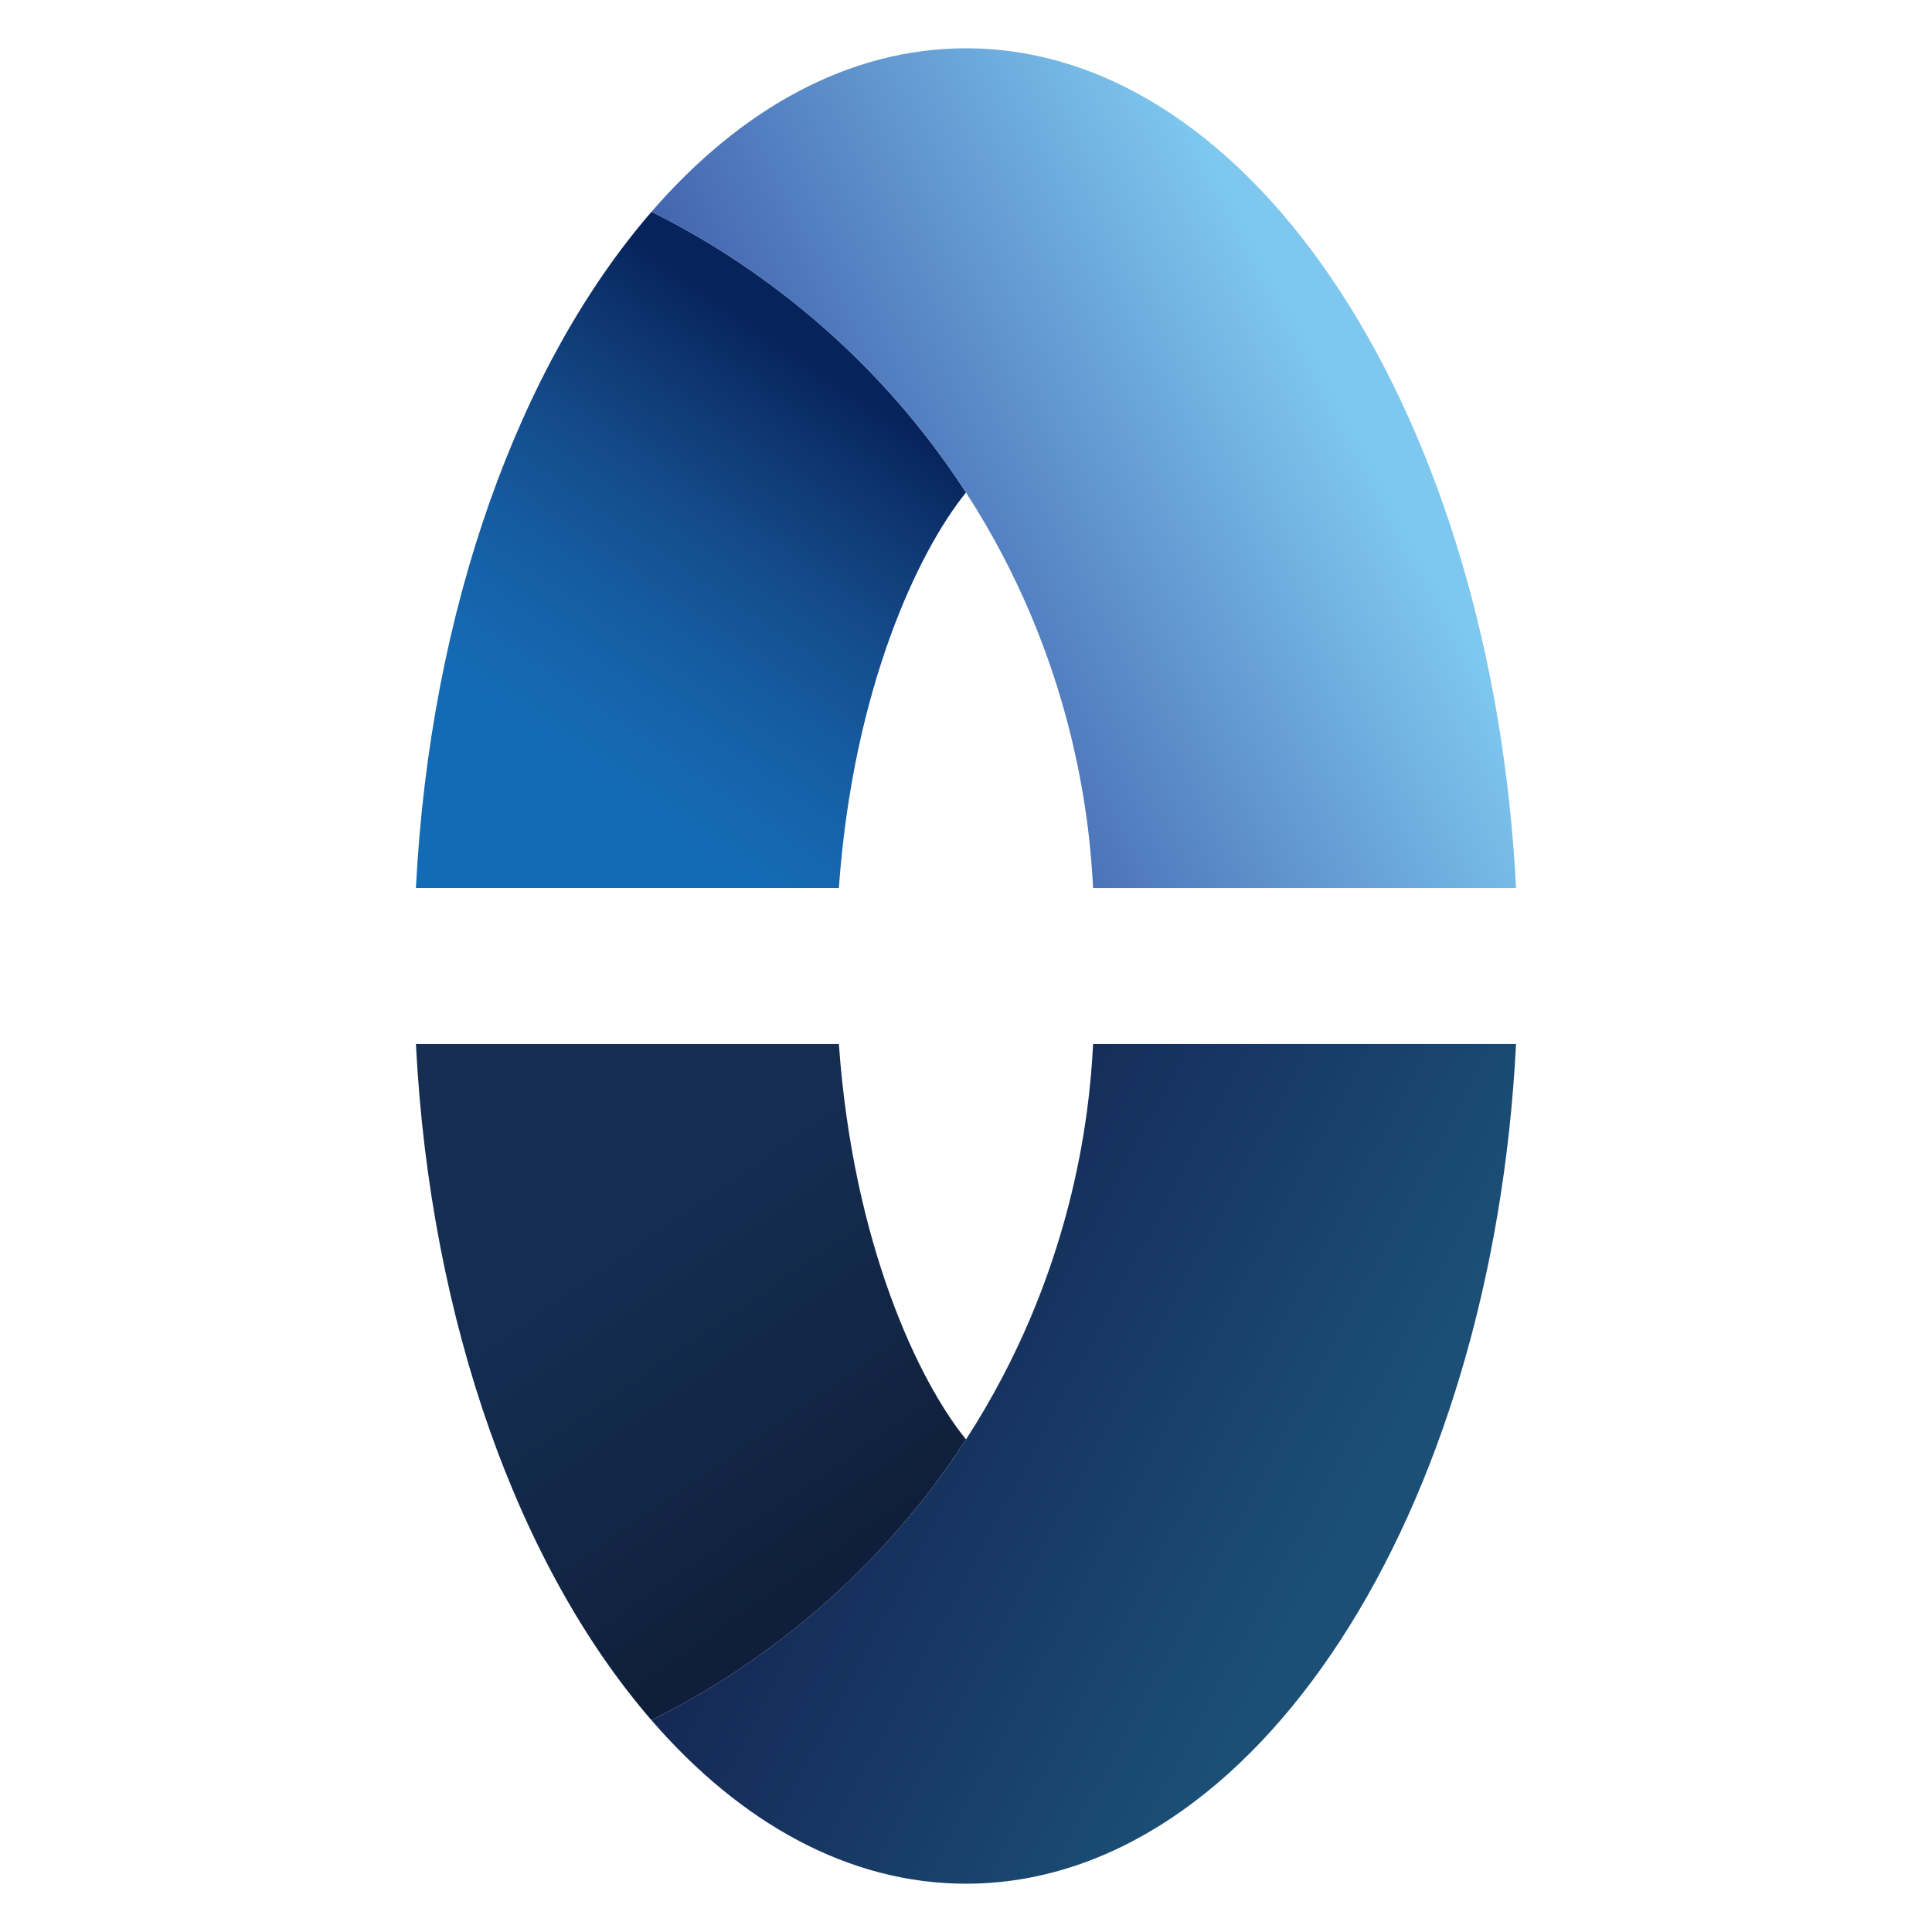 <svg width="40" height="40" viewBox="0 0 40 40" fill="none" xmlns="http://www.w3.org/2000/svg">
<path d="M13.489 4.384C10.767 7.527 8.906 12.585 8.611 18.384H17.368C17.661 14.253 19.02 11.403 20 10.197C17.756 6.73 14.819 5.045 13.489 4.384Z" fill="url(#paint0_linear_25895_34662)"/>
<path d="M22.631 18.385H31.388C30.894 8.648 25.985 1 20 1C17.58 1 15.336 2.251 13.489 4.384C14.814 5.043 17.754 6.728 20 10.197C22.204 13.602 22.56 16.906 22.631 18.385Z" fill="url(#paint1_linear_25895_34662)"/>
<path d="M13.489 35.616C10.767 32.473 8.906 27.415 8.611 21.615H17.368C17.661 25.747 19.02 28.596 20 29.802C17.756 33.27 14.819 34.954 13.489 35.616Z" fill="url(#paint2_linear_25895_34662)"/>
<path d="M22.631 21.615H31.388C30.894 31.352 25.985 39 20 39C17.58 39 15.336 37.749 13.489 35.616C14.814 34.957 17.754 33.272 20 29.802C22.204 26.398 22.56 23.094 22.631 21.615Z" fill="url(#paint3_linear_25895_34662)"/>
<defs>
<linearGradient id="paint0_linear_25895_34662" x1="11.248" y1="17.377" x2="17.707" y2="7.998" gradientUnits="userSpaceOnUse">
<stop offset="0.151" stop-color="#146BB5"/>
<stop offset="0.268" stop-color="#1566AE"/>
<stop offset="0.435" stop-color="#155CA0"/>
<stop offset="0.632" stop-color="#144C8B"/>
<stop offset="0.851" stop-color="#0E356F"/>
<stop offset="1" stop-color="#06235B"/>
</linearGradient>
<linearGradient id="paint1_linear_25895_34662" x1="27.737" y1="8.13" x2="17.52" y2="13.561" gradientUnits="userSpaceOnUse">
<stop stop-color="#7EC8EF"/>
<stop offset="1" stop-color="#405EAB"/>
</linearGradient>
<linearGradient id="paint2_linear_25895_34662" x1="11.248" y1="22.622" x2="17.707" y2="32.002" gradientUnits="userSpaceOnUse">
<stop offset="0.151" stop-color="#152E52"/>
<stop offset="0.388" stop-color="#142C4F"/>
<stop offset="0.725" stop-color="#122645"/>
<stop offset="1" stop-color="#0F1F3B"/>
</linearGradient>
<linearGradient id="paint3_linear_25895_34662" x1="27.737" y1="31.87" x2="17.52" y2="26.439" gradientUnits="userSpaceOnUse">
<stop stop-color="#1B4F76"/>
<stop offset="1" stop-color="#142553"/>
</linearGradient>
</defs>
</svg>
